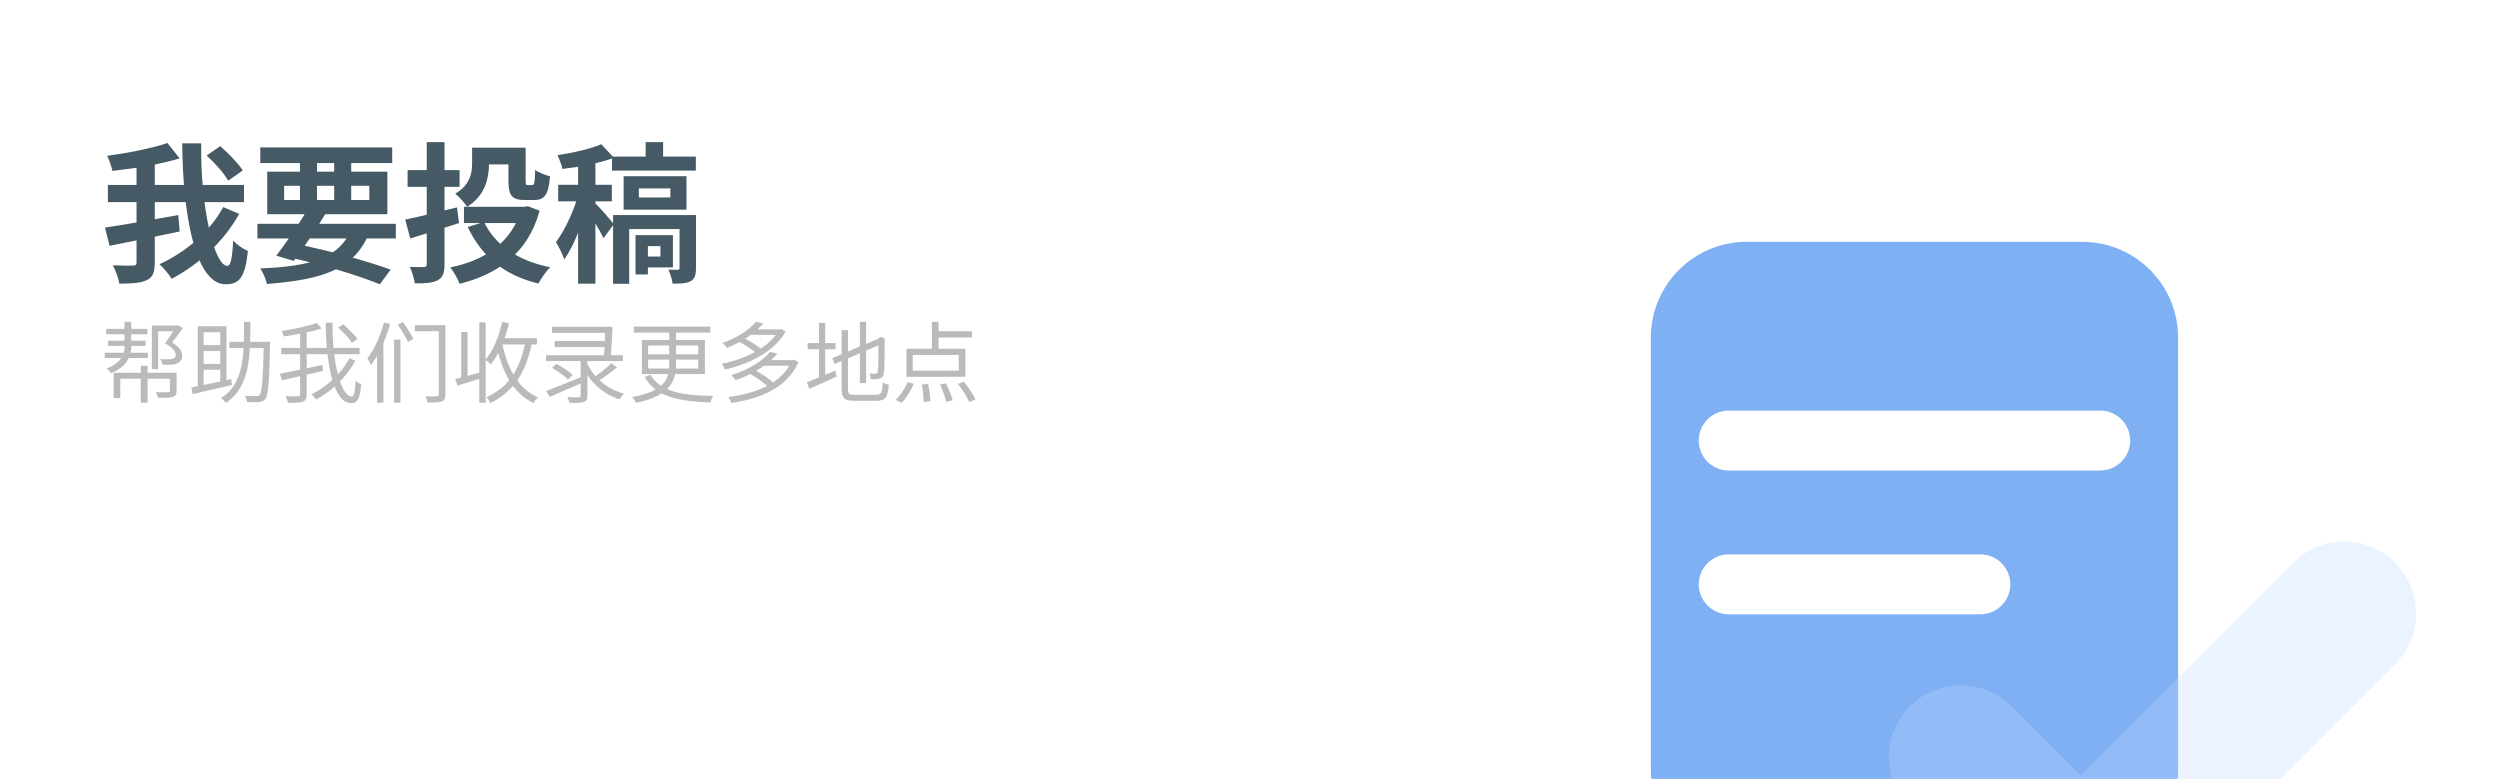 <svg width="398" height="124" viewBox="0 0 398 124" fill="none" xmlns="http://www.w3.org/2000/svg">
<g clip-path="url(#clip0_698_2592)">
<rect width="398" height="124" rx="16" fill="white"/>
<path d="M32.896 24.76L35.056 23.272C36.376 24.4 37.936 26.008 38.656 27.136L36.328 28.768C35.704 27.616 34.192 25.936 32.896 24.76ZM17.176 29.44H38.848V32.176H17.176V29.44ZM16.72 36.232C19.624 35.8 24.184 35.008 28.384 34.24L28.6 36.856C24.712 37.672 20.536 38.512 17.44 39.136L16.72 36.232ZM21.736 25.576H24.64V41.8C24.64 43.36 24.328 44.152 23.344 44.608C22.384 45.064 20.968 45.16 19 45.16C18.88 44.344 18.4 43.048 17.968 42.232C19.336 42.304 20.728 42.304 21.16 42.28C21.592 42.28 21.736 42.16 21.736 41.752V25.576ZM26.656 22.768L28.6 25.216C25.48 26.176 21.376 26.824 17.896 27.208C17.752 26.536 17.392 25.456 17.056 24.808C20.44 24.352 24.184 23.608 26.656 22.768ZM29.008 22.816H32.032C31.864 32.488 34.024 42.328 36.208 42.328C36.712 42.328 36.976 41.152 37.12 38.296C37.72 38.968 38.704 39.64 39.472 39.952C39.016 44.2 38.104 45.256 35.92 45.256C30.952 45.256 29.08 33.592 29.008 22.816ZM35.536 32.968L38.08 34.048C35.584 38.512 31.672 42.088 27.328 44.392C26.896 43.672 26.104 42.712 25.384 42.064C29.488 40.192 33.4 36.928 35.536 32.968ZM40.984 35.632H63.016V37.96H40.984V35.632ZM41.44 23.464H62.44V25.96H41.44V23.464ZM48.976 33.328L51.808 34.048C50.272 36.592 48.232 39.616 46.768 41.536L43.984 40.696C45.472 38.776 47.584 35.68 48.976 33.328ZM55.936 36.496L58.72 37.216C56.344 42.88 51.4 44.512 42.496 45.208C42.304 44.368 41.872 43.36 41.416 42.736C49.504 42.4 54.016 41.104 55.936 36.496ZM45.64 40.888L47.104 38.824C52.624 39.952 58.6 41.608 62.2 42.928L60.472 45.256C56.992 43.84 51.376 42.112 45.64 40.888ZM47.752 24.448H50.464V32.656H47.752V24.448ZM53.2 24.448H55.912V32.656H53.2V24.448ZM45.232 29.584V31.84H58.792V29.584H45.232ZM42.544 27.328H61.672V34.096H42.544V27.328ZM75.16 23.512H77.848V26.032C77.848 28.36 77.224 31.168 74.368 32.92C74.032 32.368 73 31.216 72.472 30.832C74.848 29.44 75.16 27.568 75.16 25.96V23.512ZM76.504 23.512H82.312V26.176H76.504V23.512ZM80.944 23.512H83.68V28.744C83.68 29.392 83.752 29.464 84.04 29.464C84.16 29.464 84.592 29.464 84.736 29.464C85.072 29.464 85.144 29.128 85.192 27.04C85.72 27.472 86.848 27.88 87.568 28.072C87.328 31.024 86.68 31.84 85.048 31.84C84.616 31.84 83.896 31.84 83.512 31.84C81.52 31.84 80.944 31.144 80.944 28.768V23.512ZM73.864 32.92H83.848V35.512H73.864V32.92ZM82.96 32.92H83.512L84.04 32.824L85.912 33.544C84.064 40.24 79.408 43.6 73.168 45.184C72.88 44.416 72.208 43.192 71.68 42.568C77.296 41.464 81.544 38.464 82.96 33.352V32.92ZM77.056 35.344C78.808 38.992 82.456 41.536 87.592 42.544C86.968 43.144 86.128 44.368 85.72 45.136C80.248 43.84 76.648 40.768 74.464 36.136L77.056 35.344ZM64.504 34.96C66.544 34.552 69.712 33.76 72.76 33.016L73.072 35.512C70.384 36.376 67.576 37.288 65.32 37.96L64.504 34.96ZM64.888 27.088H73.168V29.752H64.888V27.088ZM67.936 22.624H70.768V42.064C70.768 43.456 70.504 44.176 69.688 44.608C68.896 45.04 67.744 45.136 66.04 45.112C65.944 44.392 65.584 43.216 65.248 42.496C66.16 42.52 67.168 42.52 67.48 42.52C67.792 42.496 67.936 42.4 67.936 42.064V22.624ZM102.784 22.624H105.568V26.056H102.784V22.624ZM97.432 24.928H110.776V27.16H97.432V24.928ZM101.704 29.992V31.432H106.72V29.992H101.704ZM99.28 28.048H109.288V33.376H99.28V28.048ZM97.6 34.24H109.168V36.472H100.168V45.184H97.6V34.24ZM108.184 34.24H110.8V42.688C110.8 43.768 110.608 44.392 109.936 44.776C109.24 45.136 108.328 45.16 107.08 45.16C107.008 44.488 106.696 43.552 106.408 42.928C107.032 42.952 107.68 42.952 107.896 42.952C108.112 42.928 108.184 42.88 108.184 42.64V34.24ZM101.176 37.432H103.144V43.696H101.176V37.432ZM102.664 37.432H107.128V42.568H102.664V40.84H105.136V39.184H102.664V37.432ZM92.032 24.832H94.792V45.16H92.032V24.832ZM88.864 29.416H97.408V32.056H88.864V29.416ZM92.224 30.472L93.904 31.192C93.088 34.576 91.552 38.92 89.824 41.296C89.584 40.48 88.936 39.256 88.504 38.536C90.016 36.592 91.552 33.088 92.224 30.472ZM95.728 22.96L97.744 25.12C95.368 26.008 92.224 26.584 89.536 26.896C89.416 26.296 89.056 25.312 88.744 24.712C91.24 24.328 94.024 23.704 95.728 22.96ZM94.696 32.296C95.296 32.824 97.288 35.104 97.72 35.704L96.064 37.936C95.536 36.712 94.144 34.456 93.448 33.4L94.696 32.296Z" fill="#455A64"/>
<path d="M16.91 52.36H23.462V53.214H16.91V52.36ZM16.686 56.154H23.546V56.994H16.686V56.154ZM17.218 54.236H23.182V55.062H17.218V54.236ZM24.176 51.828H28.222V52.738H25.184V58.772H24.176V51.828ZM28.012 51.828H28.222L28.39 51.786L29.118 52.234C28.6 52.962 27.97 53.816 27.396 54.516C28.586 55.258 28.992 55.93 29.006 56.56C29.02 57.162 28.768 57.554 28.32 57.806C28.082 57.932 27.746 58.002 27.48 58.044C26.99 58.086 26.388 58.086 25.842 58.044C25.828 57.778 25.688 57.4 25.506 57.148C26.108 57.218 26.626 57.218 27.032 57.19C27.228 57.176 27.452 57.134 27.606 57.078C27.858 56.98 27.97 56.784 27.97 56.476C27.956 55.972 27.508 55.356 26.262 54.656C26.92 53.788 27.606 52.738 28.012 52.024V51.828ZM19.822 51.24H20.886V55.398C20.886 56.518 20.228 58.408 17.694 59.402C17.526 59.192 17.204 58.842 16.966 58.646C19.248 57.876 19.822 56.294 19.822 55.384V51.24ZM22.412 58.24H23.504V64.106H22.412V58.24ZM18.1 59.346H27.494V60.298H19.15V63.364H18.1V59.346ZM27.046 59.346H28.11V62.216C28.11 62.748 27.984 63.028 27.536 63.182C27.088 63.336 26.346 63.336 25.17 63.336C25.1 63.056 24.946 62.692 24.806 62.426C25.688 62.454 26.514 62.454 26.752 62.44C26.99 62.426 27.046 62.37 27.046 62.202V59.346ZM36.524 54.418H42.446V55.412H36.524V54.418ZM41.998 54.418H43.006C43.006 54.418 42.992 54.81 42.992 54.95C42.852 60.872 42.726 62.874 42.264 63.476C41.984 63.854 41.69 63.966 41.242 64.008C40.808 64.05 40.052 64.036 39.31 64.008C39.282 63.7 39.17 63.266 38.988 63C39.8 63.056 40.528 63.056 40.822 63.056C41.06 63.07 41.214 63.028 41.34 62.846C41.718 62.412 41.872 60.368 41.998 54.642V54.418ZM38.848 51.254H39.87C39.856 56.616 39.842 61.6 35.95 64.148C35.796 63.896 35.446 63.546 35.18 63.378C38.918 61.054 38.834 56.35 38.848 51.254ZM31.484 51.926H36.048V61.04H35.068V52.892H32.422V61.936H31.484V51.926ZM30.476 61.684C32.03 61.376 34.494 60.858 36.818 60.34L36.916 61.292C34.69 61.824 32.338 62.37 30.658 62.748L30.476 61.684ZM31.974 54.936H35.53V55.888H31.974V54.936ZM31.974 57.932H35.53V58.87H31.974V57.932ZM53.842 52.164L54.64 51.618C55.466 52.318 56.446 53.312 56.908 53.956L56.04 54.572C55.62 53.9 54.668 52.892 53.842 52.164ZM44.77 55.384H57.244V56.392H44.77V55.384ZM44.56 59.5C46.226 59.192 48.858 58.632 51.322 58.1L51.406 59.052C49.11 59.584 46.632 60.158 44.868 60.55L44.56 59.5ZM47.78 52.668H48.83V62.776C48.83 63.462 48.662 63.77 48.214 63.938C47.766 64.106 47.024 64.148 45.862 64.134C45.806 63.854 45.624 63.378 45.47 63.07C46.366 63.112 47.192 63.098 47.444 63.084C47.696 63.084 47.78 63.014 47.78 62.762V52.668ZM50.44 51.408L51.182 52.29C49.558 52.85 47.178 53.284 45.176 53.564C45.12 53.326 44.994 52.934 44.854 52.696C46.828 52.388 49.096 51.912 50.44 51.408ZM51.84 51.366H52.932C52.904 57.792 54.276 63.112 55.984 63.112C56.362 63.112 56.53 62.384 56.614 60.578C56.838 60.816 57.216 61.054 57.51 61.166C57.314 63.49 56.936 64.176 55.886 64.176C53.142 64.176 51.896 58.03 51.84 51.366ZM55.634 57.036L56.572 57.428C55.2 59.99 52.89 62.244 50.314 63.602C50.146 63.336 49.852 63 49.586 62.762C52.078 61.558 54.388 59.402 55.634 57.036ZM66.05 51.758H70.264V52.724H66.05V51.758ZM69.858 51.758H70.908V62.804C70.908 63.434 70.754 63.742 70.32 63.91C69.9 64.078 69.186 64.092 68.08 64.092C68.038 63.826 67.884 63.364 67.744 63.084C68.542 63.126 69.312 63.112 69.55 63.098C69.774 63.084 69.858 63.014 69.858 62.79V51.758ZM63.32 51.702L64.132 51.254C64.748 52.094 65.49 53.242 65.812 53.942L64.944 54.446C64.636 53.732 63.936 52.556 63.32 51.702ZM62.732 54.068H63.754V64.12H62.732V54.068ZM61.136 51.324L62.116 51.59C61.416 54.012 60.324 56.476 59.064 58.114C58.966 57.876 58.672 57.316 58.49 57.05C59.596 55.636 60.562 53.48 61.136 51.324ZM60.03 54.852L60.996 53.872L61.038 53.9V64.12H60.03V54.852ZM72.476 60.34C73.554 60.088 75.164 59.64 76.76 59.206L76.886 60.144C75.458 60.592 73.974 61.054 72.826 61.39L72.476 60.34ZM76.298 51.31H77.32V64.12H76.298V51.31ZM73.428 52.864H74.436V60.466H73.428V52.864ZM79.574 53.844H85.482V54.838H79.574V53.844ZM79.952 51.24L81.03 51.45C80.414 54.026 79.42 56.448 78.132 58.03C77.964 57.82 77.53 57.442 77.278 57.274C78.524 55.846 79.434 53.578 79.952 51.24ZM83.662 54.32L84.712 54.488C83.732 59.29 81.814 62.328 78.062 64.162C77.964 63.924 77.642 63.448 77.446 63.224C81.044 61.614 82.808 58.772 83.662 54.32ZM79.952 54.656C80.764 58.646 82.514 61.922 85.65 63.266C85.412 63.476 85.076 63.882 84.922 64.162C81.66 62.594 79.924 59.206 79 54.838L79.952 54.656ZM86.924 56.546H99.16V57.484H86.924V56.546ZM92.44 57.022H93.518V62.986C93.518 63.588 93.364 63.854 92.916 63.994C92.482 64.148 91.782 64.162 90.69 64.148C90.62 63.882 90.466 63.504 90.326 63.224C91.138 63.266 91.922 63.266 92.16 63.252C92.384 63.238 92.44 63.168 92.44 62.972V57.022ZM93.392 57.624C94.4 60.032 96.542 61.908 99.342 62.664C99.104 62.874 98.796 63.28 98.642 63.574C95.786 62.664 93.686 60.62 92.538 57.876L93.392 57.624ZM97.326 57.82L98.222 58.478C97.284 59.29 96.052 60.172 95.114 60.746L94.386 60.158C95.324 59.57 96.584 58.576 97.326 57.82ZM87.876 58.562L88.576 57.918C89.458 58.408 90.606 59.136 91.166 59.682L90.424 60.41C89.892 59.864 88.786 59.08 87.876 58.562ZM86.952 62.244C88.38 61.712 90.676 60.788 92.804 59.906L93.014 60.802C91.096 61.642 89.038 62.538 87.512 63.182L86.952 62.244ZM88.296 54.292H96.682V55.258H88.296V54.292ZM96.374 52.024H96.486L96.682 51.982L97.508 52.038C97.466 53.536 97.34 55.566 97.2 57.092L96.122 57.036C96.248 55.482 96.346 53.284 96.374 52.164V52.024ZM87.876 52.024H96.668V53.004H87.876V52.024ZM100.896 51.996H113.09V52.948H100.896V51.996ZM106.538 52.402H107.63V57.834C107.63 60.536 106.888 62.944 101.274 64.134C101.162 63.91 100.868 63.462 100.644 63.21C106.104 62.202 106.538 60.144 106.538 57.82V52.402ZM103.178 57.246V58.674H111.158V57.246H103.178ZM103.178 55.006V56.406H111.158V55.006H103.178ZM102.184 54.124H112.222V59.556H102.184V54.124ZM103.528 59.668C105.306 62.44 108.498 62.916 113.552 63.042C113.37 63.294 113.16 63.742 113.104 64.078C107.952 63.868 104.508 63.21 102.632 60.032L103.528 59.668ZM117.514 54.334L118.214 53.718C119.264 54.208 120.552 54.992 121.182 55.58L120.44 56.266C119.838 55.678 118.564 54.852 117.514 54.334ZM123.982 52.43H124.192L124.374 52.374L125.06 52.794C123.24 56.056 119.096 58.016 115.4 58.828C115.302 58.562 115.092 58.128 114.896 57.904C118.424 57.246 122.456 55.356 123.982 52.598V52.43ZM119.306 52.43H124.248V53.312H119.306V52.43ZM120.342 51.226L121.518 51.478C120.23 52.962 118.326 54.348 115.722 55.384C115.568 55.132 115.246 54.782 115.008 54.6C117.528 53.718 119.376 52.402 120.342 51.226ZM119.306 59.472L120.076 58.87C121.182 59.444 122.526 60.326 123.198 60.998L122.372 61.67C121.742 61.012 120.412 60.074 119.306 59.472ZM126.026 57.33H126.236L126.432 57.274L127.118 57.652C125.354 61.74 120.986 63.49 116.408 64.162C116.338 63.868 116.128 63.434 115.96 63.196C120.286 62.678 124.514 61.012 126.026 57.484V57.33ZM121.476 57.33H126.306V58.226H121.476V57.33ZM122.61 56.014L123.772 56.28C122.358 57.932 120.146 59.458 117.08 60.536C116.954 60.298 116.646 59.92 116.422 59.724C119.39 58.8 121.518 57.344 122.61 56.014ZM136.89 51.24H137.884V60.998H136.89V51.24ZM132.48 57.022L140.026 53.844L140.418 54.74L132.886 57.946L132.48 57.022ZM133.992 52.556H135V61.922C135 62.692 135.168 62.86 136.106 62.86C136.568 62.86 138.92 62.86 139.48 62.86C140.306 62.86 140.446 62.482 140.544 60.872C140.796 61.04 141.202 61.208 141.496 61.264C141.328 63.196 140.992 63.812 139.522 63.812C139.144 63.812 136.428 63.812 136.078 63.812C134.468 63.812 133.992 63.434 133.992 61.908V52.556ZM139.844 53.984H139.718L139.97 53.774L140.152 53.62L140.894 53.9L140.852 54.096C140.852 56.728 140.81 58.828 140.712 59.374C140.628 59.934 140.362 60.2 139.956 60.298C139.578 60.396 139.018 60.396 138.64 60.396C138.598 60.116 138.514 59.724 138.388 59.486C138.71 59.5 139.172 59.5 139.326 59.5C139.536 59.5 139.676 59.444 139.746 59.122C139.83 58.758 139.844 56.77 139.844 53.984ZM128.574 54.614H133.026V55.608H128.574V54.614ZM130.38 51.408H131.374V60.494H130.38V51.408ZM128.448 60.858C129.582 60.438 131.304 59.71 132.97 58.996L133.194 59.934C131.696 60.648 130.114 61.362 128.868 61.894L128.448 60.858ZM148.356 51.24H149.42V56.014H148.356V51.24ZM145.304 56.504V59.01H152.626V56.504H145.304ZM144.31 55.51H153.69V59.99H144.31V55.51ZM148.846 52.738H154.74V53.732H148.846V52.738ZM146.746 61.208L147.754 61.124C147.95 62.034 148.104 63.182 148.118 63.868L147.04 64.008C147.04 63.294 146.928 62.118 146.746 61.208ZM149.644 61.222L150.596 61.026C151.03 61.866 151.492 63 151.66 63.714L150.624 63.966C150.484 63.266 150.064 62.104 149.644 61.222ZM152.5 61.11L153.438 60.76C154.152 61.628 154.964 62.818 155.3 63.602L154.306 64.008C153.984 63.238 153.214 62.006 152.5 61.11ZM144.478 60.844L145.472 61.096C145.01 62.188 144.296 63.378 143.54 64.12L142.574 63.644C143.316 63.014 144.044 61.88 144.478 60.844Z" fill="#B9BBBB"/>
<path d="M331.492 38.5H278.075C269.646 38.5 262.812 45.333 262.812 53.763V122.442C262.812 130.872 269.646 137.705 278.075 137.705H331.492C339.922 137.705 346.755 130.872 346.755 122.442V53.763C346.755 45.333 339.922 38.5 331.492 38.5Z" fill="#80B0F4"/>
<g filter="url(#filter0_d_698_2592)">
<path d="M270.442 62.347C270.442 59.713 272.577 57.578 275.212 57.578H334.353C336.987 57.578 339.122 59.714 339.122 62.347C339.122 64.981 336.987 67.117 334.353 67.117H275.212C272.577 67.117 270.442 64.981 270.442 62.347Z" fill="white"/>
</g>
<g filter="url(#filter1_d_698_2592)">
<path d="M270.442 85.241C270.442 82.607 272.577 80.471 275.212 80.471H315.275C317.909 80.471 320.045 82.607 320.045 85.241C320.045 87.875 317.909 90.01 315.275 90.01H275.212C272.577 90.01 270.442 87.875 270.442 85.241Z" fill="white"/>
</g>
<g filter="url(#filter2_iii_698_2592)">
<path fill-rule="evenodd" clip-rule="evenodd" d="M375.833 75.954C380.303 80.424 380.303 87.672 375.833 92.142L333.862 134.114C329.392 138.584 322.144 138.584 317.674 134.114L298.596 115.036C294.126 110.566 294.126 103.318 298.596 98.848C303.066 94.377 310.314 94.377 314.784 98.848L325.768 109.832L359.645 75.954C364.115 71.484 371.363 71.484 375.833 75.954Z" fill="#B7D5FF" fill-opacity="0.3"/>
</g>
</g>
<defs>
<filter id="filter0_d_698_2592" x="254.868" y="49.791" width="99.828" height="40.687" filterUnits="userSpaceOnUse" color-interpolation-filters="sRGB">
<feFlood flood-opacity="0" result="BackgroundImageFix"/>
<feColorMatrix in="SourceAlpha" type="matrix" values="0 0 0 0 0 0 0 0 0 0 0 0 0 0 0 0 0 0 127 0" result="hardAlpha"/>
<feOffset dy="7.787"/>
<feGaussianBlur stdDeviation="7.787"/>
<feColorMatrix type="matrix" values="0 0 0 0 0.184 0 0 0 0 0.608 0 0 0 0 1 0 0 0 0.3 0"/>
<feBlend mode="normal" in2="BackgroundImageFix" result="effect1_dropShadow_698_2592"/>
<feBlend mode="normal" in="SourceGraphic" in2="effect1_dropShadow_698_2592" result="shape"/>
</filter>
<filter id="filter1_d_698_2592" x="254.868" y="72.684" width="80.751" height="40.687" filterUnits="userSpaceOnUse" color-interpolation-filters="sRGB">
<feFlood flood-opacity="0" result="BackgroundImageFix"/>
<feColorMatrix in="SourceAlpha" type="matrix" values="0 0 0 0 0 0 0 0 0 0 0 0 0 0 0 0 0 0 127 0" result="hardAlpha"/>
<feOffset dy="7.787"/>
<feGaussianBlur stdDeviation="7.787"/>
<feColorMatrix type="matrix" values="0 0 0 0 0.184 0 0 0 0 0.608 0 0 0 0 1 0 0 0 0.3 0"/>
<feBlend mode="normal" in2="BackgroundImageFix" result="effect1_dropShadow_698_2592"/>
<feBlend mode="normal" in="SourceGraphic" in2="effect1_dropShadow_698_2592" result="shape"/>
</filter>
<filter id="filter2_iii_698_2592" x="295.243" y="69.197" width="89.39" height="81.887" filterUnits="userSpaceOnUse" color-interpolation-filters="sRGB">
<feFlood flood-opacity="0" result="BackgroundImageFix"/>
<feBlend mode="normal" in="SourceGraphic" in2="BackgroundImageFix" result="shape"/>
<feColorMatrix in="SourceAlpha" type="matrix" values="0 0 0 0 0 0 0 0 0 0 0 0 0 0 0 0 0 0 127 0" result="hardAlpha"/>
<feOffset dx="5.447" dy="13.618"/>
<feGaussianBlur stdDeviation="8.982"/>
<feComposite in2="hardAlpha" operator="arithmetic" k2="-1" k3="1"/>
<feColorMatrix type="matrix" values="0 0 0 0 1 0 0 0 0 1 0 0 0 0 1 0 0 0 0.25 0"/>
<feBlend mode="normal" in2="shape" result="effect1_innerShadow_698_2592"/>
<feColorMatrix in="SourceAlpha" type="matrix" values="0 0 0 0 0 0 0 0 0 0 0 0 0 0 0 0 0 0 127 0" result="hardAlpha"/>
<feOffset dy="3.404"/>
<feGaussianBlur stdDeviation="3.404"/>
<feComposite in2="hardAlpha" operator="arithmetic" k2="-1" k3="1"/>
<feColorMatrix type="matrix" values="0 0 0 0 1 0 0 0 0 1 0 0 0 0 1 0 0 0 0.2 0"/>
<feBlend mode="normal" in2="effect1_innerShadow_698_2592" result="effect2_innerShadow_698_2592"/>
<feColorMatrix in="SourceAlpha" type="matrix" values="0 0 0 0 0 0 0 0 0 0 0 0 0 0 0 0 0 0 127 0" result="hardAlpha"/>
<feOffset dy="-3.404"/>
<feGaussianBlur stdDeviation="3.404"/>
<feComposite in2="hardAlpha" operator="arithmetic" k2="-1" k3="1"/>
<feColorMatrix type="matrix" values="0 0 0 0 0.104 0 0 0 0 0.528 0 0 0 0 0.921 0 0 0 0.16 0"/>
<feBlend mode="normal" in2="effect2_innerShadow_698_2592" result="effect3_innerShadow_698_2592"/>
</filter>
<clipPath id="clip0_698_2592">
<rect width="398" height="124" fill="white"/>
</clipPath>
</defs>
</svg>
